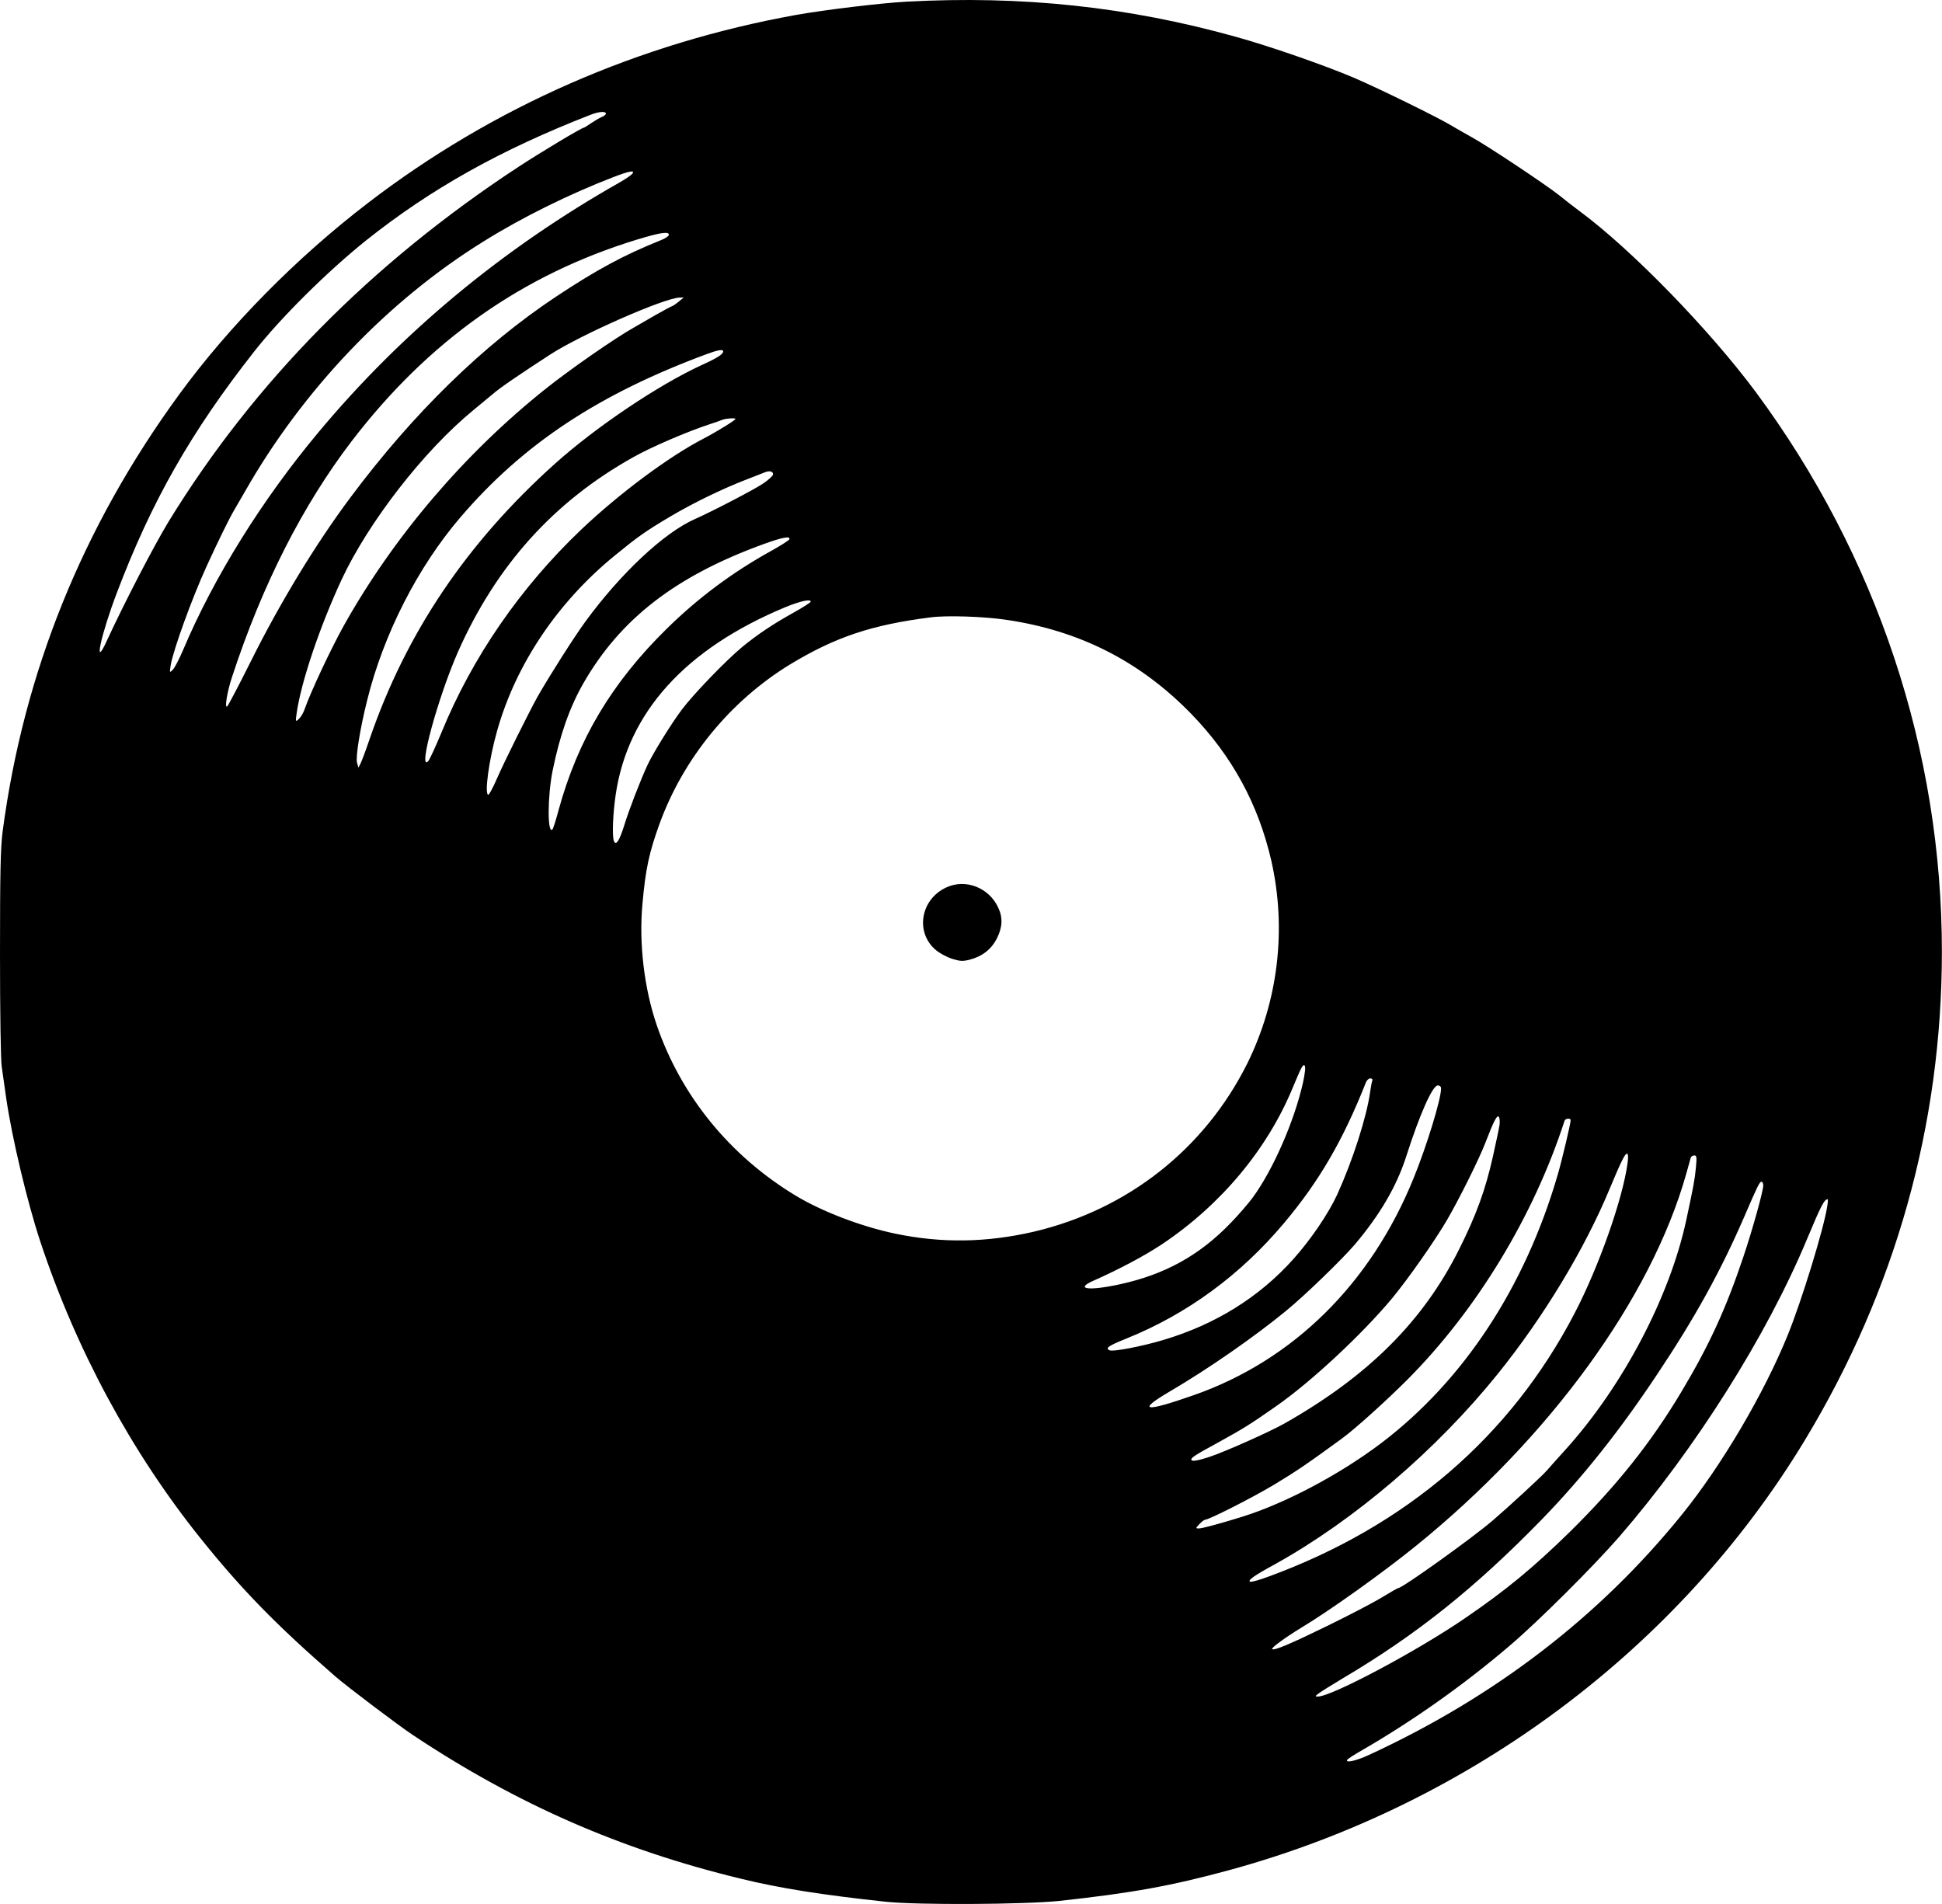 <svg xmlns="http://www.w3.org/2000/svg" width="51" height="50" viewBox="0 0 51 50" fill="none">
<path d="M23.802 0.044C23.126 0.081 21.677 0.256 20.923 0.389C16.775 1.134 12.945 2.812 9.666 5.328C7.781 6.772 6.024 8.556 4.709 10.354C2.166 13.835 0.621 17.661 0.069 21.836C0.014 22.255 0 22.917 0 25.05C0 26.526 0.018 27.865 0.046 28.016C0.069 28.173 0.12 28.536 0.161 28.826C0.313 29.879 0.717 31.576 1.062 32.615C2.005 35.457 3.453 38.133 5.261 40.391C6.346 41.743 7.256 42.676 8.811 44.028C9.119 44.295 10.475 45.32 10.852 45.569C13.57 47.376 16.297 48.572 19.451 49.335C20.482 49.588 21.599 49.763 23.268 49.942C24.105 50.029 26.892 50.015 27.821 49.919C29.729 49.712 30.773 49.523 32.322 49.1C38.632 47.367 44.099 43.279 47.401 37.816C49.778 33.884 50.997 29.534 50.997 24.991C50.997 19.716 49.291 14.594 46.109 10.294C44.885 8.648 42.844 6.551 41.487 5.548C41.345 5.443 41.101 5.254 40.949 5.13C40.59 4.845 39.064 3.829 38.65 3.603C38.475 3.507 38.245 3.373 38.144 3.314C37.831 3.116 36.199 2.316 35.551 2.04C34.783 1.713 33.33 1.208 32.46 0.968C29.628 0.177 26.841 -0.121 23.802 0.044ZM15.911 2.983C15.911 3.01 15.865 3.047 15.809 3.07C15.75 3.093 15.626 3.166 15.529 3.231C15.432 3.295 15.35 3.35 15.34 3.35C15.281 3.35 14.2 3.999 13.611 4.385C9.749 6.919 6.672 10.037 4.428 13.697C4.042 14.332 3.269 15.821 2.796 16.847C2.451 17.601 2.644 16.686 3.072 15.559C3.978 13.173 5.012 11.347 6.672 9.236C7.367 8.349 8.59 7.135 9.611 6.316C11.312 4.96 13.152 3.93 15.52 3.01C15.736 2.927 15.911 2.918 15.911 2.983ZM16.6 4.569C16.568 4.606 16.426 4.702 16.283 4.785C13.216 6.519 10.553 8.726 8.36 11.356C6.87 13.14 5.606 15.178 4.805 17.077C4.709 17.302 4.589 17.532 4.543 17.583C4.451 17.674 4.451 17.674 4.483 17.468C4.548 17.072 5.049 15.693 5.426 14.87C5.73 14.207 6.01 13.633 6.162 13.375C6.258 13.209 6.378 13.002 6.429 12.915C7.946 10.248 10.176 7.903 12.701 6.339C13.69 5.719 14.959 5.093 16.095 4.656C16.536 4.486 16.692 4.459 16.6 4.569ZM17.566 6.165C17.566 6.197 17.47 6.266 17.345 6.312C16.384 6.698 15.667 7.084 14.6 7.792C12.682 9.066 10.852 10.855 9.211 13.053C8.286 14.29 7.344 15.844 6.571 17.399C6.268 18.006 5.996 18.521 5.969 18.548C5.891 18.622 5.964 18.167 6.093 17.78C6.888 15.352 7.951 13.265 9.238 11.582C11.257 8.947 13.722 7.208 16.738 6.289C17.345 6.105 17.566 6.073 17.566 6.165ZM17.819 7.926C17.745 7.986 17.667 8.036 17.649 8.041C17.635 8.041 17.437 8.147 17.212 8.275C16.991 8.404 16.734 8.551 16.646 8.602C16.145 8.882 14.977 9.696 14.352 10.193C12.209 11.894 10.333 14.097 9.027 16.433C8.682 17.054 8.158 18.171 7.997 18.631C7.965 18.728 7.896 18.838 7.845 18.884C7.762 18.962 7.758 18.957 7.79 18.732C7.905 17.918 8.392 16.47 8.972 15.219C9.68 13.706 11.128 11.839 12.434 10.768C12.581 10.648 12.811 10.455 12.94 10.349C13.147 10.17 13.616 9.853 14.457 9.305C15.262 8.786 17.433 7.829 17.842 7.815L17.957 7.811L17.819 7.926ZM18.992 9.227C18.992 9.301 18.835 9.402 18.44 9.581C17.295 10.105 15.649 11.214 14.577 12.175C12.255 14.258 10.664 16.622 9.707 19.408C9.606 19.707 9.496 19.997 9.468 20.052L9.413 20.158L9.376 20.029C9.335 19.882 9.459 19.119 9.643 18.387C10.071 16.658 10.972 14.888 12.098 13.577C13.745 11.655 15.727 10.345 18.578 9.292C18.854 9.19 18.992 9.167 18.992 9.227ZM19.314 11.002C19.314 11.034 18.821 11.338 18.486 11.513C17.575 11.982 16.265 12.957 15.267 13.904C13.667 15.426 12.402 17.261 11.593 19.238C11.436 19.615 11.28 19.955 11.243 19.992C10.967 20.268 11.505 18.309 12.025 17.123C13.032 14.851 14.545 13.168 16.642 12C17.115 11.733 18.063 11.329 18.624 11.145C18.762 11.099 18.918 11.048 18.969 11.025C19.061 10.988 19.314 10.97 19.314 11.002ZM20.302 12.455C20.302 12.492 20.183 12.602 20.04 12.699C19.792 12.865 18.693 13.435 18.256 13.628C17.447 13.982 16.306 15.049 15.377 16.318C15.078 16.727 14.444 17.725 14.117 18.295C13.91 18.668 13.243 20.001 13.041 20.466C12.945 20.691 12.844 20.87 12.825 20.87C12.715 20.87 12.839 19.955 13.055 19.192C13.547 17.449 14.637 15.821 16.145 14.589C16.747 14.097 16.945 13.954 17.612 13.559C18.228 13.196 18.959 12.842 19.589 12.598C19.805 12.515 20.022 12.428 20.072 12.409C20.201 12.354 20.302 12.373 20.302 12.455ZM20.73 14.161C20.721 14.189 20.505 14.327 20.256 14.465C19.24 15.026 18.339 15.697 17.515 16.506C16.062 17.932 15.175 19.427 14.669 21.275C14.6 21.537 14.527 21.763 14.508 21.781C14.375 21.919 14.375 20.921 14.513 20.236C14.701 19.312 14.959 18.576 15.317 17.95C16.288 16.254 17.745 15.127 20.049 14.29C20.541 14.111 20.762 14.069 20.73 14.161ZM21.291 15.798C21.291 15.821 21.088 15.95 20.84 16.088C20.302 16.387 19.898 16.658 19.497 16.985C19.07 17.339 18.224 18.213 17.902 18.64C17.626 19.008 17.148 19.781 17.005 20.089C16.821 20.484 16.508 21.294 16.398 21.661C16.269 22.075 16.177 22.222 16.122 22.084C16.072 21.956 16.095 21.376 16.168 20.875C16.485 18.709 17.994 17.04 20.624 15.945C21.015 15.785 21.291 15.725 21.291 15.798ZM26.395 16.272C28.345 16.552 29.945 17.366 31.297 18.76C32.359 19.859 33.044 21.119 33.385 22.595C33.794 24.393 33.569 26.283 32.755 27.929C31.637 30.169 29.619 31.764 27.154 32.344C25.908 32.633 24.73 32.652 23.498 32.394C22.611 32.206 21.594 31.819 20.9 31.401C19.171 30.357 17.888 28.784 17.249 26.927C16.918 25.961 16.775 24.774 16.872 23.735C16.954 22.816 17.046 22.392 17.322 21.629C17.952 19.905 19.18 18.41 20.739 17.454C21.93 16.732 22.882 16.41 24.441 16.212C24.85 16.157 25.825 16.189 26.395 16.272ZM34.217 28.439C33.987 29.451 33.435 30.716 32.897 31.451C32.778 31.612 32.511 31.921 32.309 32.127C31.495 32.969 30.593 33.466 29.425 33.723C28.588 33.907 28.202 33.856 28.727 33.627C29.38 33.337 30.042 32.987 30.502 32.684C32.06 31.645 33.284 30.182 33.955 28.55C34.176 28.021 34.217 27.938 34.263 27.984C34.291 28.012 34.272 28.182 34.217 28.439ZM36.038 28.384C36.024 28.416 36.001 28.545 35.983 28.669C35.891 29.336 35.523 30.477 35.118 31.369C34.884 31.875 34.429 32.546 33.964 33.066C33.072 34.063 31.922 34.781 30.547 35.19C29.977 35.36 29.214 35.507 29.131 35.457C29.025 35.401 29.108 35.342 29.577 35.153C31.177 34.509 32.58 33.479 33.725 32.114C34.649 31.015 35.27 29.943 35.873 28.421C35.895 28.366 35.946 28.32 35.987 28.32C36.033 28.32 36.052 28.348 36.038 28.384ZM37.845 28.582C37.845 28.867 37.468 30.095 37.123 30.941C36.001 33.709 33.964 35.719 31.361 36.634C30.051 37.094 29.835 37.062 30.727 36.537C31.738 35.944 32.948 35.103 33.776 34.422C34.272 34.017 35.242 33.075 35.578 32.684C36.245 31.893 36.682 31.148 36.935 30.352C37.28 29.272 37.62 28.504 37.758 28.504C37.808 28.504 37.845 28.536 37.845 28.582ZM39.381 29.538C39.367 29.612 39.34 29.759 39.317 29.86C39.294 29.962 39.243 30.201 39.202 30.389C39.009 31.245 38.77 31.907 38.323 32.799C37.381 34.689 35.937 36.133 33.73 37.383C33.348 37.6 32.129 38.142 31.752 38.262C31.472 38.354 31.315 38.381 31.292 38.345C31.26 38.289 31.343 38.234 32.024 37.862C32.644 37.521 32.851 37.393 33.5 36.937C34.429 36.294 35.781 35.029 36.562 34.091C36.99 33.571 37.661 32.615 37.997 32.045C38.323 31.484 38.857 30.412 39.013 29.998C39.229 29.433 39.321 29.263 39.363 29.332C39.386 29.368 39.39 29.46 39.381 29.538ZM41.248 29.419C41.248 29.502 41.018 30.477 40.908 30.849C40.048 33.806 38.429 36.266 36.259 37.908C35.173 38.726 33.757 39.476 32.626 39.83C32.065 40.005 31.573 40.138 31.486 40.138C31.394 40.138 31.394 40.133 31.499 40.023C31.559 39.959 31.628 39.908 31.651 39.908C31.752 39.908 32.893 39.329 33.468 38.984C34.024 38.648 34.327 38.446 35.238 37.779C35.587 37.526 36.41 36.781 36.962 36.229C38.783 34.399 40.278 31.934 41.087 29.433C41.11 29.368 41.248 29.355 41.248 29.419ZM42.743 30.536C42.623 31.465 41.988 33.268 41.354 34.482C39.671 37.724 36.925 40.083 33.302 41.407C33.063 41.495 32.851 41.554 32.828 41.536C32.764 41.499 32.929 41.38 33.477 41.081C35.56 39.926 37.721 38.082 39.335 36.078C40.54 34.583 41.62 32.794 42.273 31.217C42.568 30.509 42.674 30.297 42.724 30.297C42.756 30.297 42.766 30.375 42.743 30.536ZM44.536 30.674C44.508 30.978 44.467 31.185 44.283 32.045C43.851 34.05 42.628 36.381 41.133 38.046C40.926 38.271 40.701 38.529 40.623 38.616C40.489 38.772 39.602 39.586 39.193 39.936C38.645 40.405 36.829 41.701 36.728 41.701C36.709 41.701 36.507 41.816 36.273 41.959C36.038 42.102 35.39 42.437 34.833 42.709C33.872 43.178 33.458 43.352 33.408 43.306C33.38 43.274 33.757 42.998 34.18 42.741C34.93 42.29 36.314 41.301 37.178 40.602C40.701 37.751 43.363 34.091 44.283 30.826C44.338 30.624 44.393 30.431 44.403 30.398C44.412 30.371 44.453 30.343 44.495 30.343C44.559 30.343 44.563 30.385 44.536 30.674ZM46.306 31.13C46.306 31.277 46.021 32.302 45.782 33.01C45.327 34.367 44.885 35.333 44.15 36.56C43.349 37.898 42.453 39.02 41.221 40.234C40.25 41.182 39.547 41.761 38.484 42.488C37.234 43.348 34.971 44.553 34.608 44.553C34.534 44.553 34.534 44.543 34.631 44.47C34.691 44.424 34.98 44.244 35.27 44.07C37.201 42.929 38.746 41.692 40.489 39.903C41.556 38.804 42.536 37.572 43.52 36.091C44.518 34.597 45.189 33.378 45.805 31.957C46.164 31.125 46.21 31.033 46.26 31.033C46.283 31.033 46.306 31.074 46.306 31.13ZM47.985 31.686C47.893 32.275 47.318 34.151 46.95 35.057C46.325 36.597 45.217 38.478 44.173 39.77C42.007 42.451 39.257 44.562 35.946 46.088C35.606 46.245 35.325 46.304 35.38 46.212C35.394 46.19 35.578 46.07 35.79 45.95C37.1 45.192 38.438 44.249 39.639 43.224C40.397 42.58 41.832 41.15 42.526 40.354C44.527 38.041 46.394 35.084 47.451 32.55C47.828 31.649 47.907 31.497 47.999 31.493C48.008 31.493 48.003 31.58 47.985 31.686Z" fill="black"/>
<path d="M24.855 23.303C24.169 23.616 24.027 24.494 24.583 24.954C24.684 25.037 24.873 25.138 25.006 25.179C25.213 25.244 25.282 25.248 25.466 25.202C25.797 25.115 26.032 24.931 26.179 24.646C26.326 24.352 26.34 24.099 26.216 23.837C25.977 23.312 25.36 23.069 24.855 23.303Z" fill="black"/>
</svg>